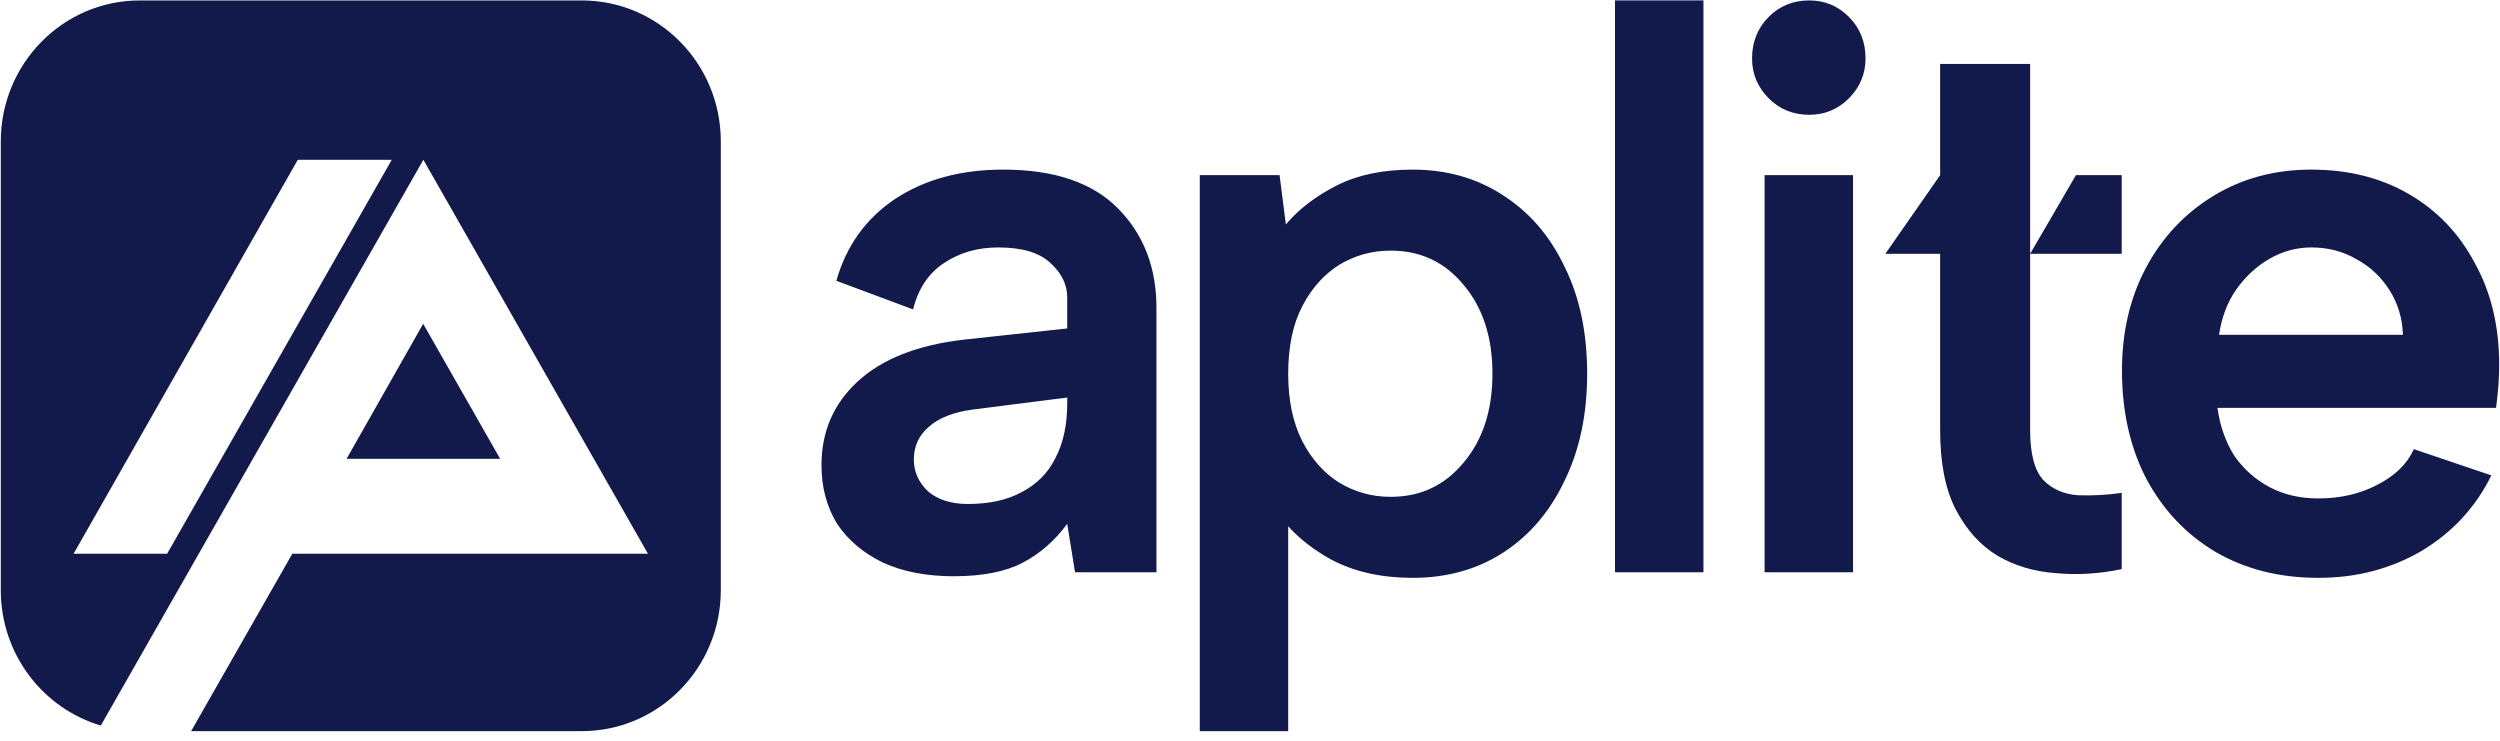 <svg width="108" height="32" viewBox="0 0 108 32" fill="none" xmlns="http://www.w3.org/2000/svg">
<path d="M25.136 0.019C28.451 0.019 31.139 2.746 31.139 6.11V25.494C31.139 28.858 28.451 31.585 25.136 31.585H6.037C6.033 31.585 6.03 31.585 6.027 31.585H8.257L12.627 23.922H27.992L18.29 6.902L8.587 23.922L4.355 31.343C1.859 30.605 0.034 28.265 0.034 25.494V6.11C0.034 2.746 2.722 0.019 6.037 0.019H25.136ZM61.026 7.327C62.491 7.327 63.787 7.693 64.914 8.425C66.064 9.157 66.954 10.186 67.584 11.513C68.238 12.817 68.565 14.361 68.565 16.145C68.565 17.906 68.238 19.45 67.584 20.777C66.954 22.104 66.075 23.133 64.948 23.865C63.82 24.597 62.513 24.963 61.026 24.963C59.673 24.963 58.501 24.7 57.51 24.174C56.761 23.76 56.142 23.28 55.65 22.736V31.585H51.83V7.567H55.278L55.549 9.694C56.112 9.031 56.845 8.471 57.746 8.013C58.648 7.556 59.741 7.327 61.026 7.327ZM99.851 7.327C101.451 7.327 102.86 7.681 104.077 8.391C105.294 9.1 106.241 10.095 106.918 11.376C107.616 12.634 107.965 14.098 107.965 15.768C107.965 16.042 107.954 16.339 107.931 16.66C107.908 16.957 107.874 17.277 107.83 17.62H95.794C95.906 18.421 96.155 19.119 96.538 19.713C96.943 20.285 97.45 20.731 98.059 21.051C98.667 21.372 99.366 21.532 100.155 21.532C101.101 21.532 101.947 21.337 102.691 20.949C103.457 20.56 103.987 20.045 104.28 19.404L107.627 20.537C106.951 21.909 105.948 22.996 104.618 23.796C103.288 24.574 101.801 24.963 100.155 24.963C98.465 24.963 96.977 24.585 95.692 23.831C94.43 23.076 93.438 22.024 92.717 20.674C92.018 19.325 91.669 17.769 91.669 16.008C91.669 14.338 92.018 12.851 92.717 11.547C93.416 10.243 94.385 9.214 95.625 8.459C96.865 7.704 98.273 7.327 99.851 7.327ZM43.332 7.327C45.541 7.327 47.197 7.887 48.302 9.008C49.406 10.129 49.959 11.559 49.959 13.297V24.723H46.442L46.104 22.63C45.563 23.362 44.921 23.922 44.177 24.311C43.433 24.7 42.441 24.894 41.202 24.894C40.03 24.894 39.016 24.7 38.159 24.311C37.303 23.899 36.638 23.339 36.164 22.63C35.714 21.898 35.488 21.051 35.488 20.091C35.488 18.65 36.007 17.449 37.043 16.488C38.103 15.505 39.647 14.898 41.675 14.669L46.104 14.189V12.851C46.104 12.302 45.867 11.81 45.394 11.376C44.921 10.918 44.166 10.689 43.129 10.689C42.227 10.689 41.439 10.918 40.762 11.376C40.109 11.81 39.669 12.474 39.444 13.366L36.13 12.13C36.559 10.621 37.404 9.443 38.666 8.596C39.951 7.75 41.506 7.327 43.332 7.327ZM87.702 10.964L89.68 7.567H91.658V10.964H87.702V18.581C87.702 19.61 87.894 20.331 88.276 20.743C88.66 21.131 89.156 21.349 89.764 21.395C90.396 21.418 91.027 21.383 91.658 21.292V24.585C90.689 24.791 89.731 24.849 88.784 24.757C87.86 24.689 87.026 24.437 86.282 24.002C85.538 23.545 84.941 22.881 84.49 22.012C84.039 21.143 83.814 19.999 83.814 18.581V10.964H81.447L83.814 7.567V2.763H87.702V10.964ZM73.589 24.723H69.768V0.018H73.589V24.723ZM80.051 24.723H76.23V7.567H80.051V24.723ZM3.18 23.92H7.221L16.924 6.903H12.864L3.18 23.92ZM42.047 17.689C41.191 17.803 40.548 18.055 40.12 18.444C39.692 18.81 39.478 19.279 39.478 19.851C39.478 20.377 39.681 20.834 40.086 21.223C40.514 21.589 41.089 21.772 41.81 21.772C42.735 21.772 43.512 21.601 44.143 21.257C44.797 20.914 45.282 20.422 45.597 19.782C45.935 19.142 46.104 18.352 46.104 17.414V17.174L42.047 17.689ZM60.079 10.827C59.268 10.827 58.524 11.033 57.848 11.444C57.194 11.856 56.664 12.451 56.259 13.228C55.853 14.006 55.65 14.978 55.65 16.145C55.65 17.289 55.853 18.261 56.259 19.061C56.664 19.839 57.194 20.434 57.848 20.846C58.524 21.257 59.268 21.463 60.079 21.463C61.364 21.463 62.412 20.971 63.223 19.988C64.058 19.004 64.474 17.723 64.474 16.145C64.474 14.567 64.058 13.286 63.223 12.302C62.412 11.319 61.364 10.827 60.079 10.827ZM21.607 19.821H14.972L18.281 13.988L21.607 19.821ZM99.851 10.689C99.22 10.689 98.622 10.85 98.059 11.17C97.496 11.49 97.01 11.936 96.605 12.508C96.222 13.057 95.974 13.709 95.862 14.464H103.807C103.784 13.755 103.592 13.114 103.232 12.542C102.871 11.97 102.398 11.524 101.812 11.204C101.226 10.861 100.572 10.689 99.851 10.689ZM78.157 0.018C78.833 0.018 79.408 0.259 79.882 0.739C80.354 1.219 80.591 1.814 80.591 2.523C80.591 3.187 80.354 3.758 79.882 4.239C79.408 4.719 78.833 4.959 78.157 4.959C77.458 4.959 76.872 4.719 76.399 4.239C75.926 3.758 75.689 3.187 75.689 2.523C75.689 1.814 75.926 1.219 76.399 0.739C76.872 0.259 77.458 0.018 78.157 0.018Z" fill="#111A4A"/>
</svg>
